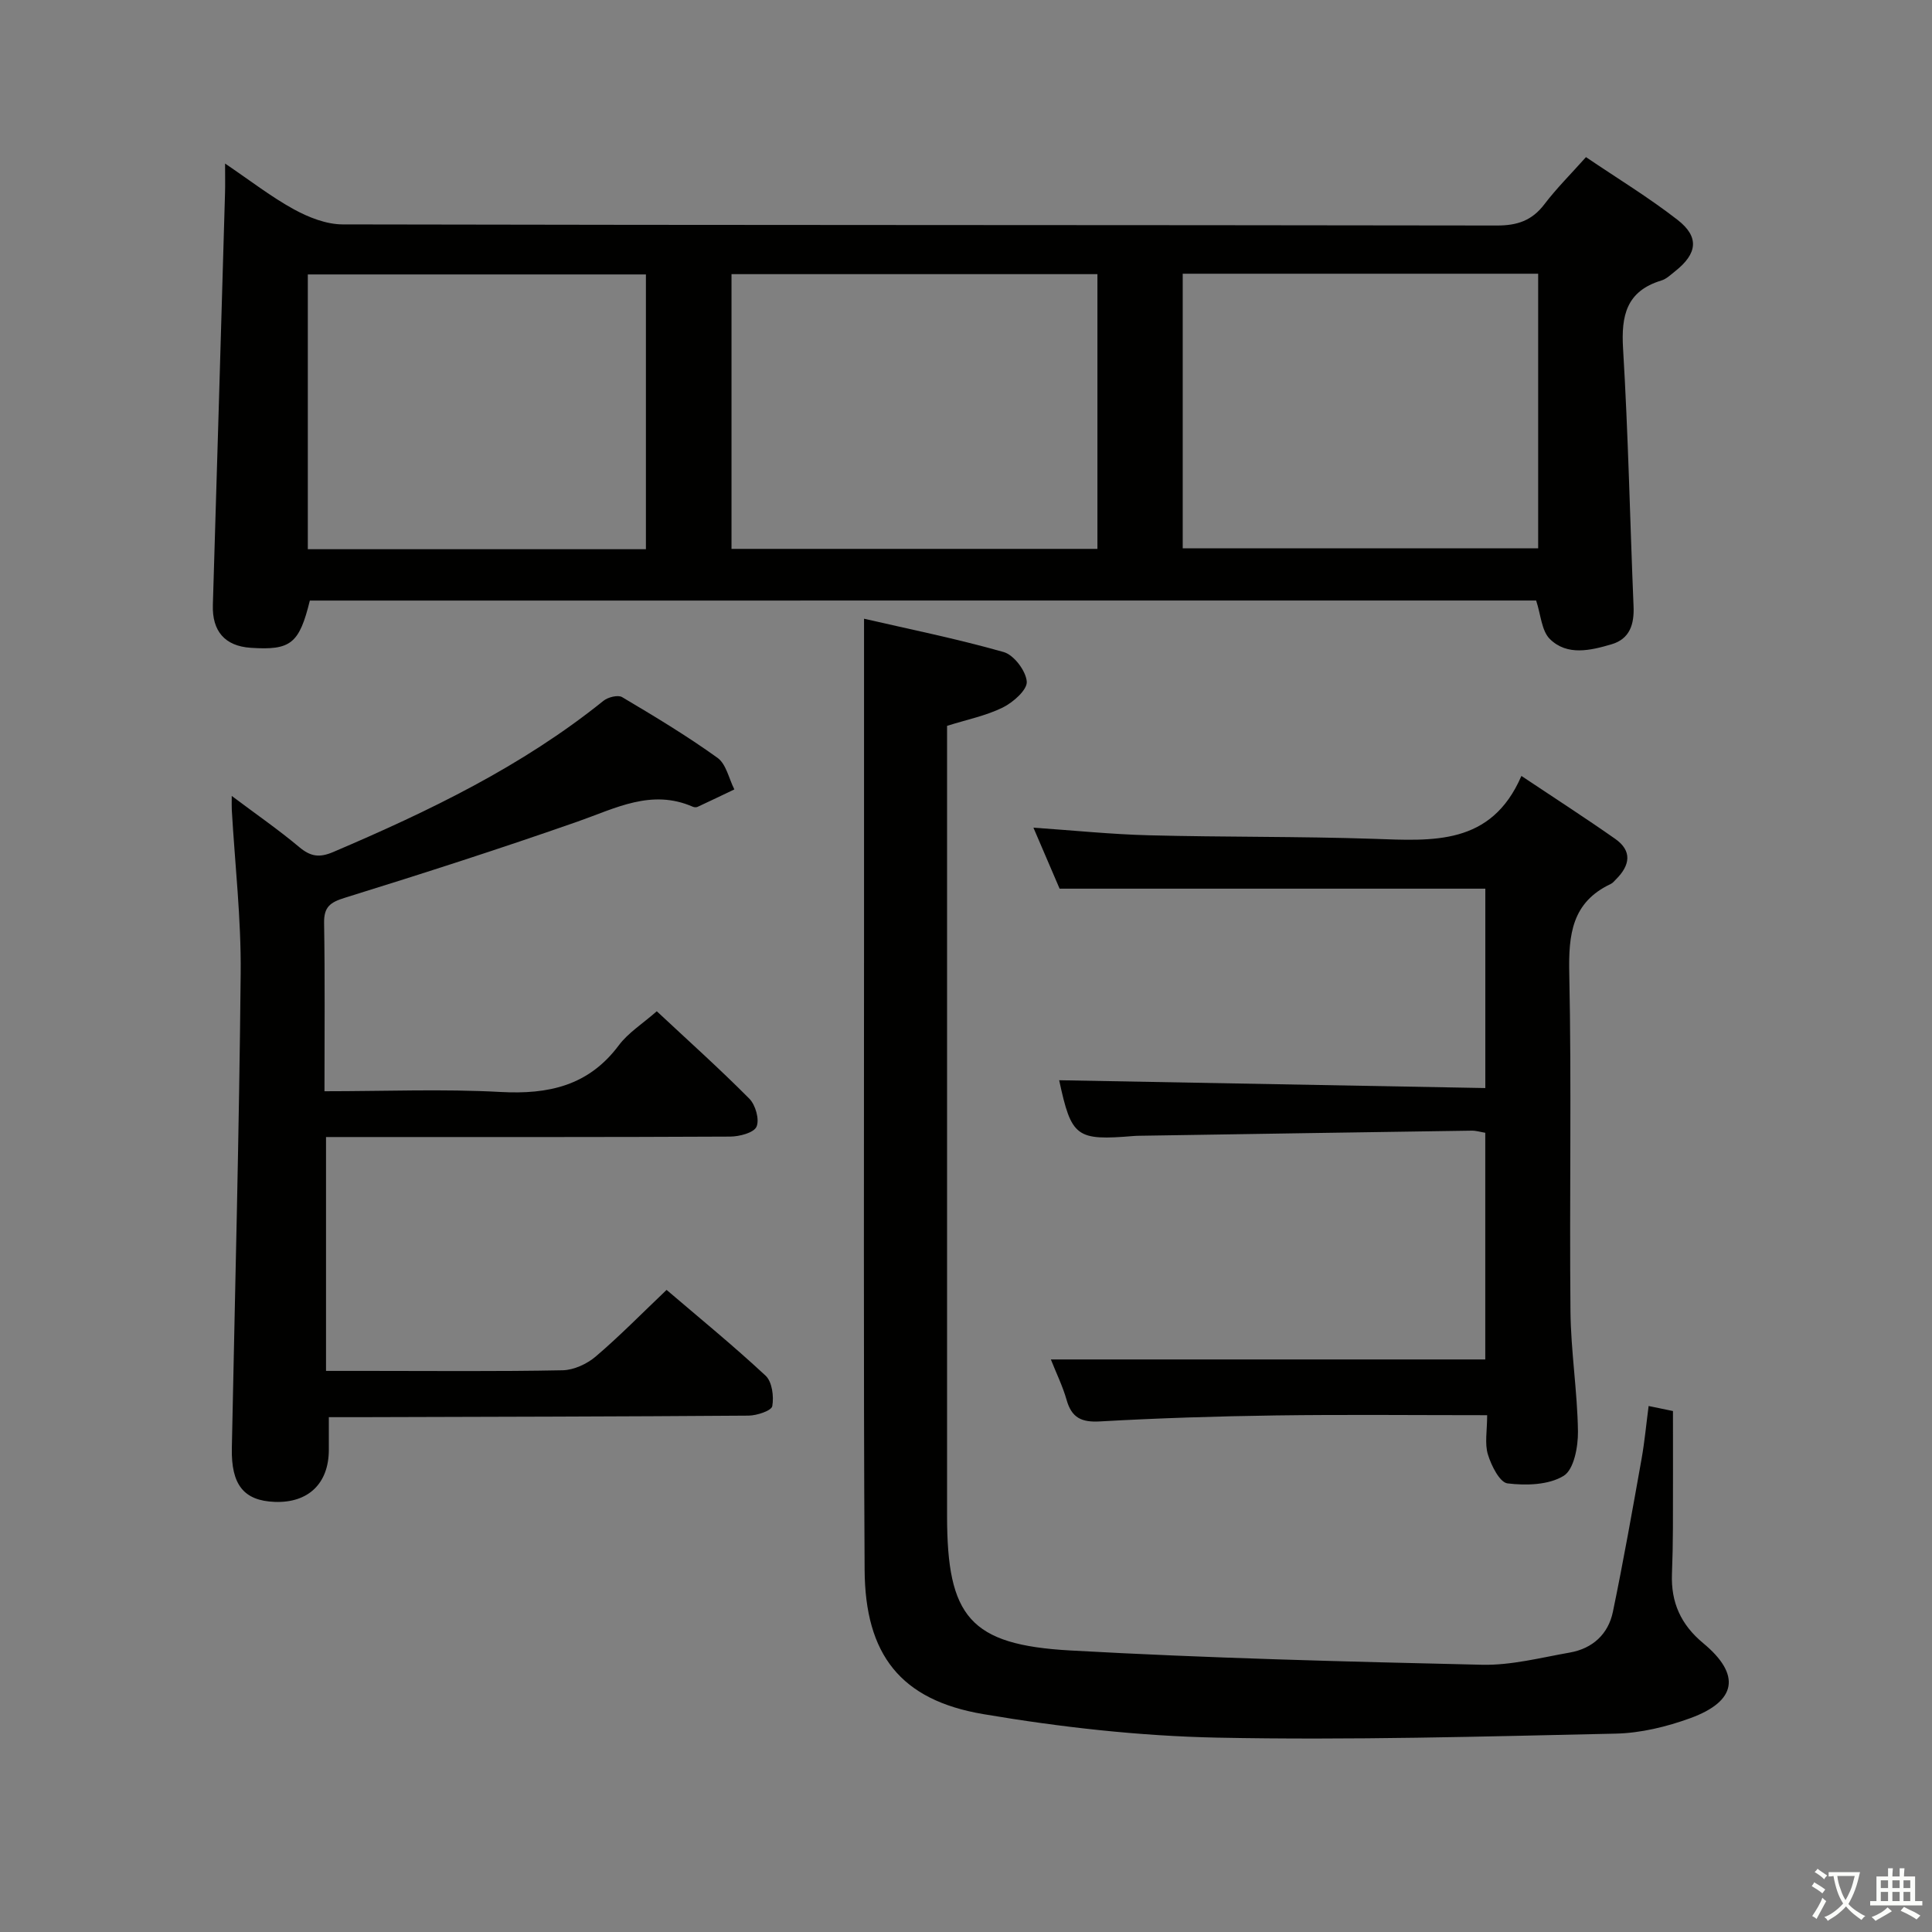 <svg enable-background="new 0 0 400 400" viewBox="0 0 400 400" xmlns="http://www.w3.org/2000/svg"><rect x="0" y="0" width="400" height="400" fill="#808080" stroke="none"/><path d="m377.9 391.2c-.2.3-.4.5-.6.8-.7-.6-1.4-1-2.2-1.5.2-.3.4-.5.5-.8.6.4 1.4.8 2.3 1.5zm-1.8 6.1c-.2-.2-.5-.4-.9-.6.4-.6.8-1.2 1.2-1.9s.7-1.3.9-1.9c.3.3.5.5.8.7-.7 1.3-1.4 2.6-2 3.7zm2.2-9c-.3.3-.5.5-.6.8-.6-.6-1.3-1.1-2-1.5.3-.3.5-.5.6-.7.6.5 1.3.9 2 1.4zm.3.2v-.9h2 4.5c-.3 1.3-.6 2.5-1 3.6s-.9 2.1-1.4 3c.4.5 1 1 1.6 1.4s1.2.8 1.9 1.1c-.3.2-.5.4-.8.8-.4-.3-1-.7-1.6-1.2s-1.2-1.1-1.6-1.6c-.5.6-1.1 1.1-1.7 1.6s-1.4.9-2.1 1.4c-.1-.3-.3-.5-.7-.8.6-.2 1.2-.5 1.9-1s1.4-1.1 2-1.8c-.5-.8-.9-1.6-1.2-2.5s-.6-2-.8-3.2c-.4.1-.7.1-1 .1zm2.5 2.7c.3 1 .7 1.7 1 2.2.3-.5.6-1.1 1-2s.6-1.9.9-3h-3.2-.4c.1.9.3 1.8.7 2.8z" fill="#fbfcfa"/><path d="m396.5 388.5v1.5 3.6h1.5v.9c-.4 0-1 0-1.7 0h-7.9c-.5 0-.9 0-1.2 0v-.9h1.3v-3.5c0-.7 0-1.2 0-1.6h2.4c0-.8 0-1.4 0-1.7h1c0 .3-.1.8-.1 1.7h1.5c0-.8 0-1.4 0-1.7h1c0 .3-.1.9-.1 1.7zm-8.2 9.2c-.2-.3-.5-.5-.8-.8.8-.3 1.4-.6 1.9-.9s1-.7 1.4-1.1c.3.3.6.5.9.8-1.6 1-2.8 1.6-3.4 2zm2.6-6.8v-1.6h-1.5v1.6zm0 2.7v-1.9h-1.5v1.9zm2.4-2.7v-1.6h-1.5v1.6zm0 2.7v-1.9h-1.5v1.9zm.2 2 .7-.8c.4.2.9.5 1.6.8s1.3.7 1.8 1c-.3.3-.5.5-.8.8-.4-.3-1.5-1-3.3-1.8zm2-4.7v-1.6h-1.4v1.6zm0 2.7v-1.9h-1.4v1.9z" fill="#fbfcfa"/><g fill="#010100"><path d="m64.15 124.34c-2.2 8.95-3.96 10.33-12.25 9.78-5.36-.36-8-3.47-7.83-8.87.87-28.44 1.69-56.87 2.52-85.31.05-1.64.01-3.28.01-6.08 5.29 3.58 9.57 6.92 14.27 9.49 3.04 1.66 6.68 3.1 10.06 3.11 79.66.17 159.32.1 238.98.23 4.23.01 7.27-1.02 9.84-4.4 2.5-3.29 5.46-6.23 8.61-9.76 6.46 4.38 12.98 8.34 18.96 12.99 4.56 3.55 4.1 6.99-.48 10.62-.91.72-1.82 1.62-2.89 1.94-7.22 2.2-8.33 7.25-7.91 14.12 1.07 17.76 1.43 35.56 2.17 53.33.16 3.73-.78 6.76-4.58 7.87-4.33 1.27-9.14 2.43-12.73-1.08-1.74-1.7-1.88-5.04-2.86-7.99-84.43.01-169.18.01-253.89.01zm87.3-67.58v56.88h75.76c0-19 0-37.87 0-56.88-25.45 0-50.52 0-75.76 0zm93.42-.09v56.85h73.59c0-19.14 0-37.87 0-56.85-24.62 0-48.89 0-73.59 0zm-111.14 57.04c0-19.26 0-38.02 0-56.89-23.48 0-46.68 0-70 0v56.89z"/><path d="m341.33 291.1c1.82.38 3.44.71 5.04 1.04 0 8.09.02 16.16-.01 24.23-.01 3.16-.08 6.33-.2 9.49-.22 5.87 1.81 10.48 6.48 14.35 7.85 6.51 6.95 12-2.66 15.51-4.92 1.79-10.3 3.1-15.5 3.21-27.47.6-54.96 1.38-82.42.83-16.2-.33-32.49-2.16-48.48-4.87-17.14-2.9-24.47-12.33-24.57-29.88-.25-44.16-.11-88.32-.12-132.48-.01-21.12 0-42.25 0-64.43 8.87 2.05 19 4.09 28.91 6.9 2.12.6 4.61 3.9 4.78 6.12.13 1.7-2.82 4.3-4.96 5.36-3.52 1.73-7.49 2.52-11.54 3.8v5.55 157.98c0 20.91 4.71 26.74 25.49 27.9 28.39 1.59 56.83 2.31 85.26 2.96 6.05.14 12.16-1.47 18.2-2.53 4.69-.83 7.94-3.8 8.9-8.42 2.19-10.54 4.06-21.14 5.95-31.73.63-3.56.96-7.18 1.45-10.89z"/><path d="m67.18 225.93c12.54 0 24.52-.5 36.44.15 9.93.54 18.23-1.27 24.49-9.65 1.94-2.6 4.9-4.45 7.87-7.06 6.45 6.03 12.99 11.88 19.16 18.1 1.28 1.29 2.14 4.32 1.49 5.8-.56 1.27-3.55 2.04-5.47 2.05-25.83.13-51.65.09-77.48.09-1.96 0-3.92 0-6.18 0v48.42h8.51c13.5 0 27 .14 40.49-.13 2.32-.05 5.03-1.31 6.84-2.85 4.93-4.2 9.48-8.85 14.67-13.79 6.57 5.62 13.74 11.47 20.5 17.76 1.35 1.26 1.74 4.3 1.38 6.31-.17.94-3.17 1.94-4.89 1.96-26.82.2-53.65.24-80.47.32-1.97.01-3.94 0-6.45 0v6.78c-.01 6.94-4.25 11.02-11.19 10.76-6.43-.24-9.04-3.56-8.89-11.12.66-32.78 1.52-65.56 1.83-98.34.11-11.26-1.19-22.53-1.84-33.8-.04-.76-.01-1.52-.01-2.9 5.03 3.78 9.67 6.98 13.96 10.58 2.34 1.96 4.15 2.27 7.05 1.03 19.78-8.44 39.05-17.7 55.94-31.3.94-.76 3.01-1.28 3.87-.77 6.71 3.98 13.42 8.02 19.75 12.57 1.8 1.29 2.36 4.31 3.49 6.54-2.54 1.21-5.06 2.43-7.61 3.61-.27.13-.7.1-.98-.02-8.56-3.75-15.99.31-23.81 3.05-15.95 5.59-32.05 10.77-48.2 15.78-3.06.95-4.39 1.87-4.34 5.23.19 11.31.08 22.63.08 34.84z"/><path d="m307.9 293c-15.13 0-29.44-.15-43.74.05-12.14.17-24.29.55-36.41 1.24-3.83.22-5.87-.74-6.92-4.45-.8-2.82-2.12-5.5-3.26-8.38h89.94c0-15.47 0-31.04 0-46.93-.94-.15-1.87-.45-2.8-.44-22.97.33-45.93.7-68.9 1.06-.33.01-.67.01-1 .04-12.03 1-12.97.29-15.52-11.54 29.24.54 58.58 1.07 88.23 1.62 0-14.43 0-27.85 0-41.28-29.23 0-58.4 0-88.14 0-1.59-3.71-3.48-8.1-5.42-12.63 8.22.56 16.1 1.38 24.01 1.58 15.47.4 30.96.21 46.42.73 12.19.41 24.34 1.46 30.6-13.02 7.07 4.72 13.33 8.75 19.41 13.02 3.6 2.52 3.06 5.51.2 8.36-.35.35-.68.79-1.12.99-8.04 3.79-8.75 10.47-8.58 18.5.49 23.31.02 46.65.25 69.97.08 8.29 1.43 16.57 1.55 24.86.04 3.17-.83 7.89-2.95 9.2-3.1 1.91-7.78 2.04-11.63 1.57-1.62-.2-3.36-3.68-4.06-5.97-.7-2.27-.16-4.9-.16-8.15z"/></g></svg>